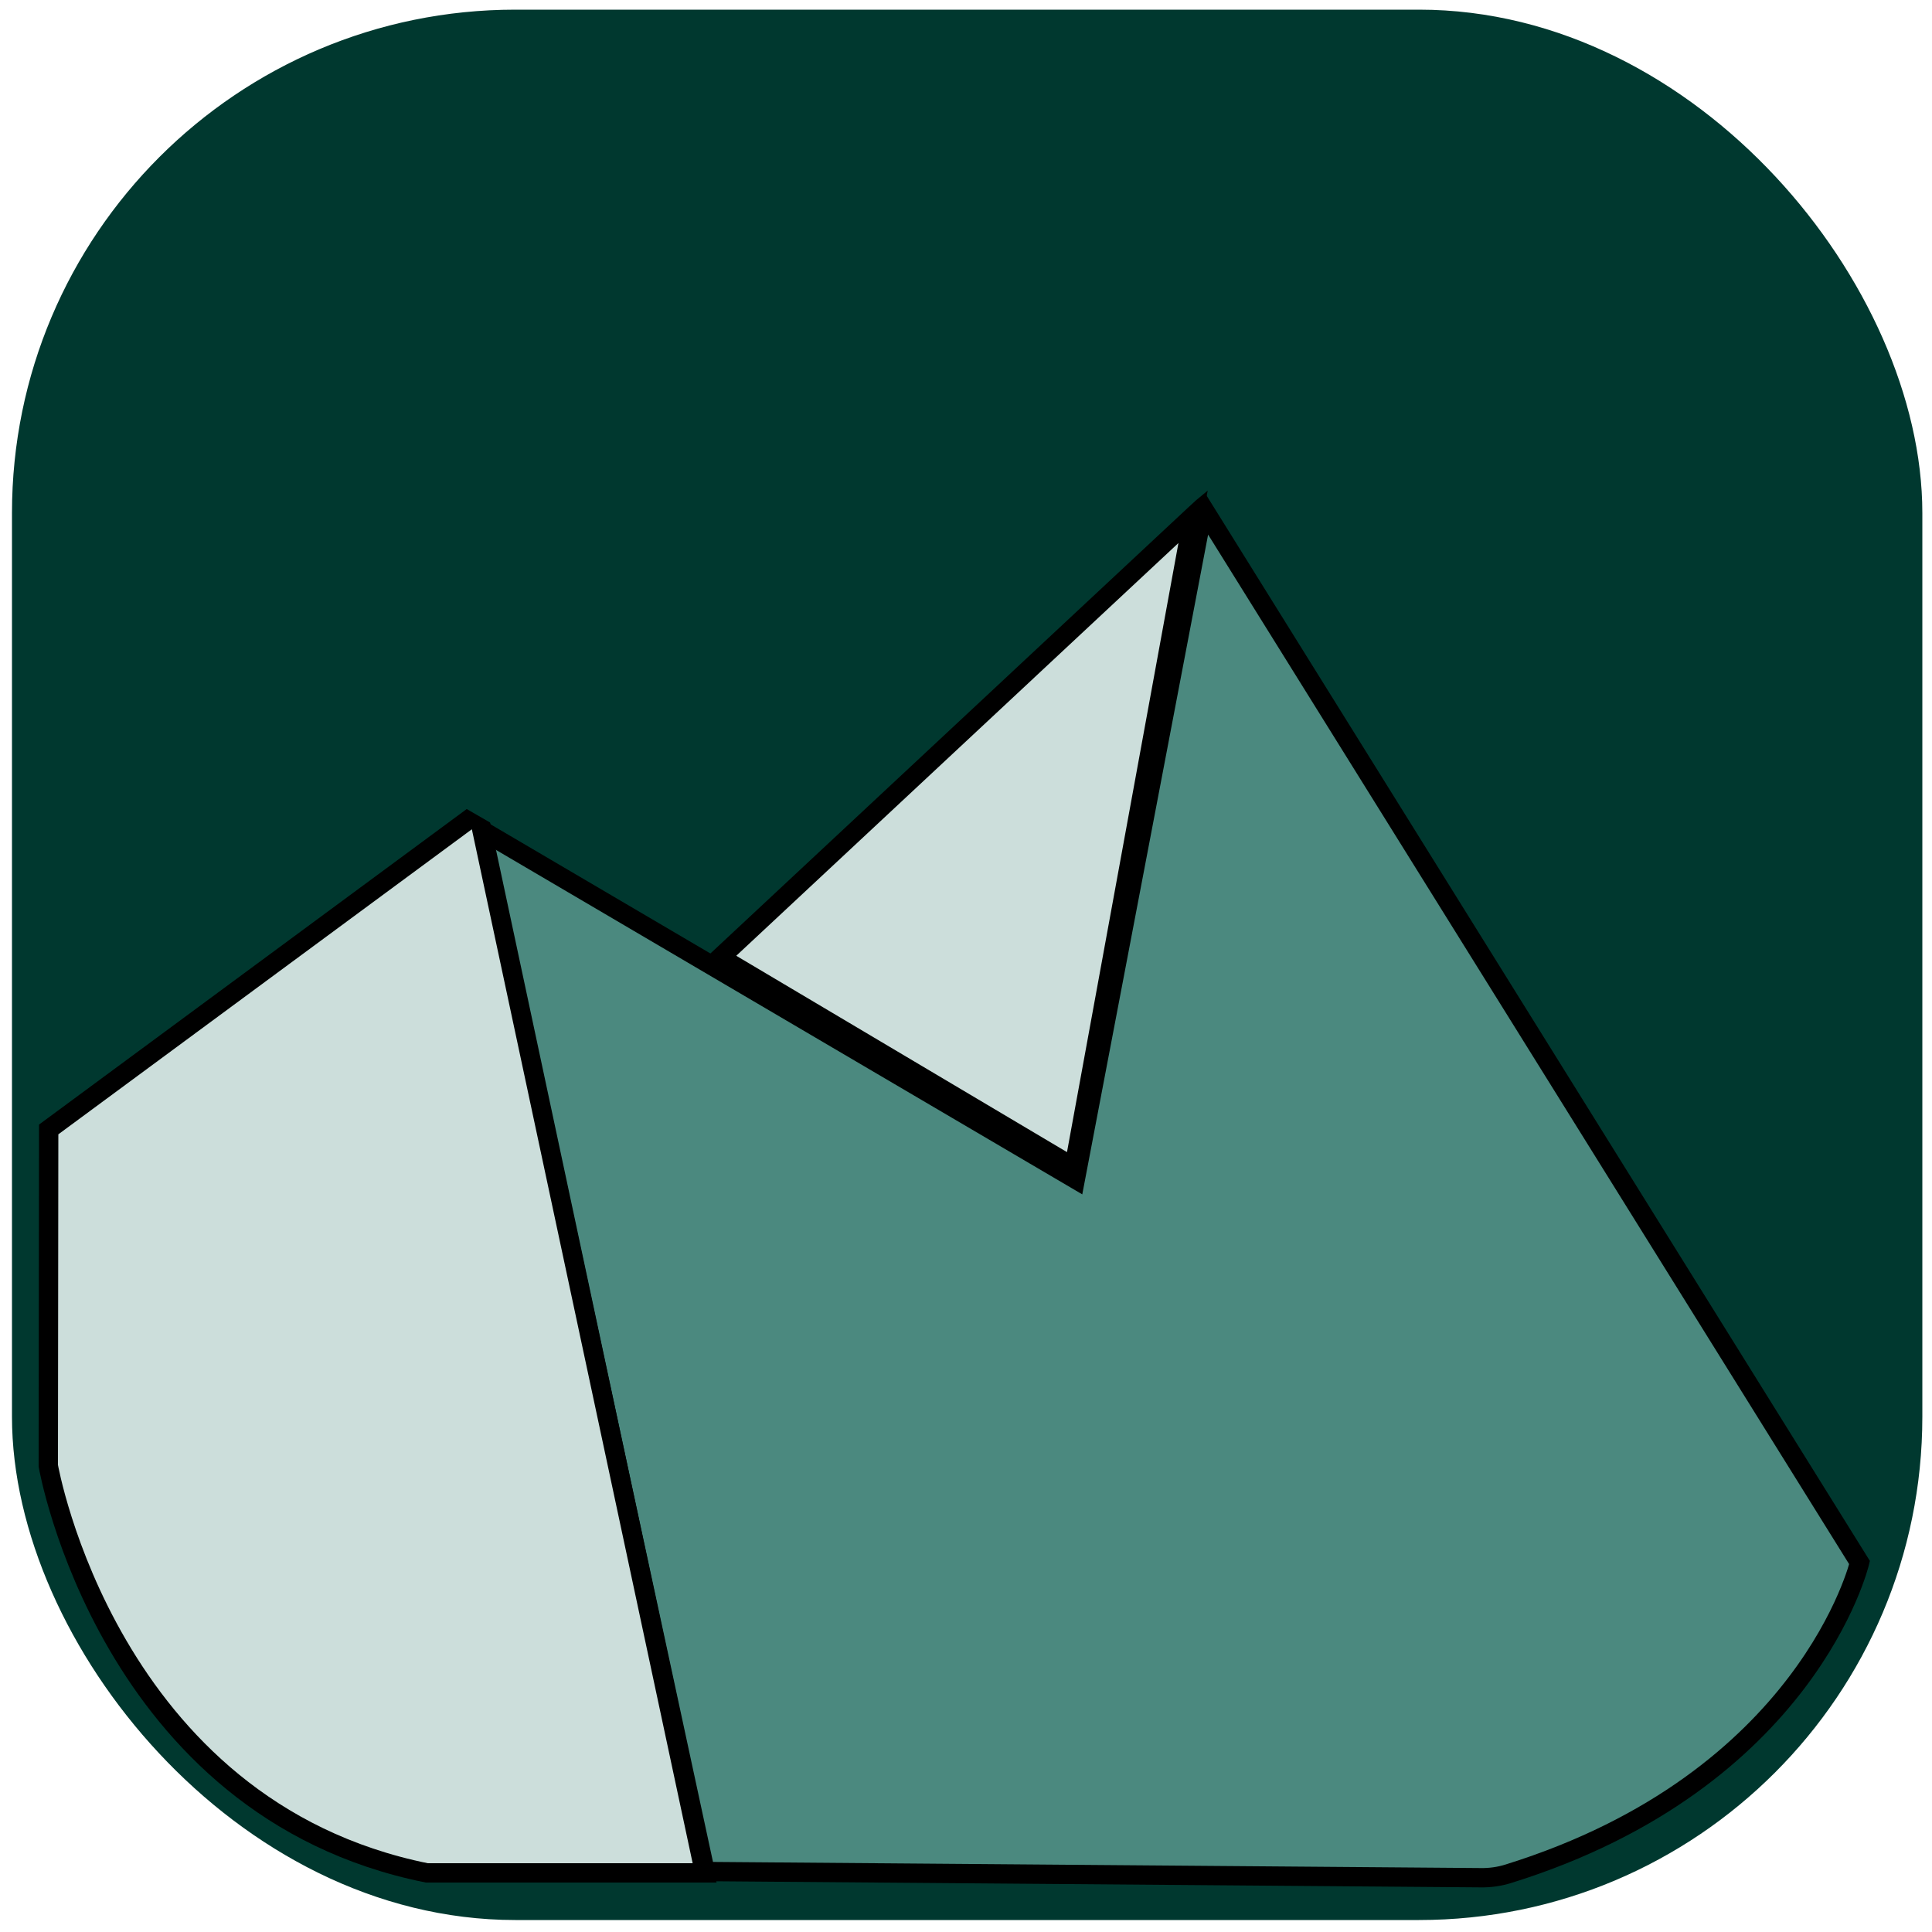 <?xml version="1.0" encoding="UTF-8"?>
<svg id="Mountain_1" data-name="Mountain 1" xmlns="http://www.w3.org/2000/svg" viewBox="0 0 100 100">
  <defs>
    <style>
      .cls-1 {
        stroke: #00382f;
        stroke-width: 2px;
      }

      .cls-1, .cls-2, .cls-3, .cls-4 {
        stroke-miterlimit: 10;
      }

      .cls-1, .cls-5 {
        fill: #00382f;
      }

      .cls-2 {
        fill: none;
      }

      .cls-2, .cls-3, .cls-4 {
        stroke: #000;
      }

      .cls-3 {
        fill: #ccdedb;
      }

      .cls-4 {
        fill: #4b897f;
      }
    </style>
  </defs>
  <rect class="cls-1" x="1.62" y="1.5" width="96.88" height="96.88" rx="25.05" ry="25.05"/>
  <line class="cls-2" x1="62.81" y1="71.09" x2="55.47" y2="66.87"/>
  <g>
    <g>
      <path class="cls-4" d="M76.62,97.19l-40.12-.32-11.63-53.93,30.79,18.09,6.62-34.71,33.97,54.56s-2.68,11.27-18.16,16.1c-.47.15-.97.22-1.47.21Z"/>
      <path class="cls-3" d="M22.09,96.94h14.38l-11.72-54.88L2.52,58.46l-.02,17.41s3.08,17.74,19.59,21.07Z"/>
      <polygon class="cls-3" points="61.76 26.71 37.28 49.56 55.59 60.43 61.76 26.71"/>
    </g>
    <polygon class="cls-5" points="27.25 43.66 23.68 41.6 25.68 39.38 29.25 41.44 27.25 43.66"/>
    <polygon class="cls-5" points="58.98 25.64 61.4 23.07 63 24.99 59.82 27.62 58.98 25.64"/>
  </g>
</svg>